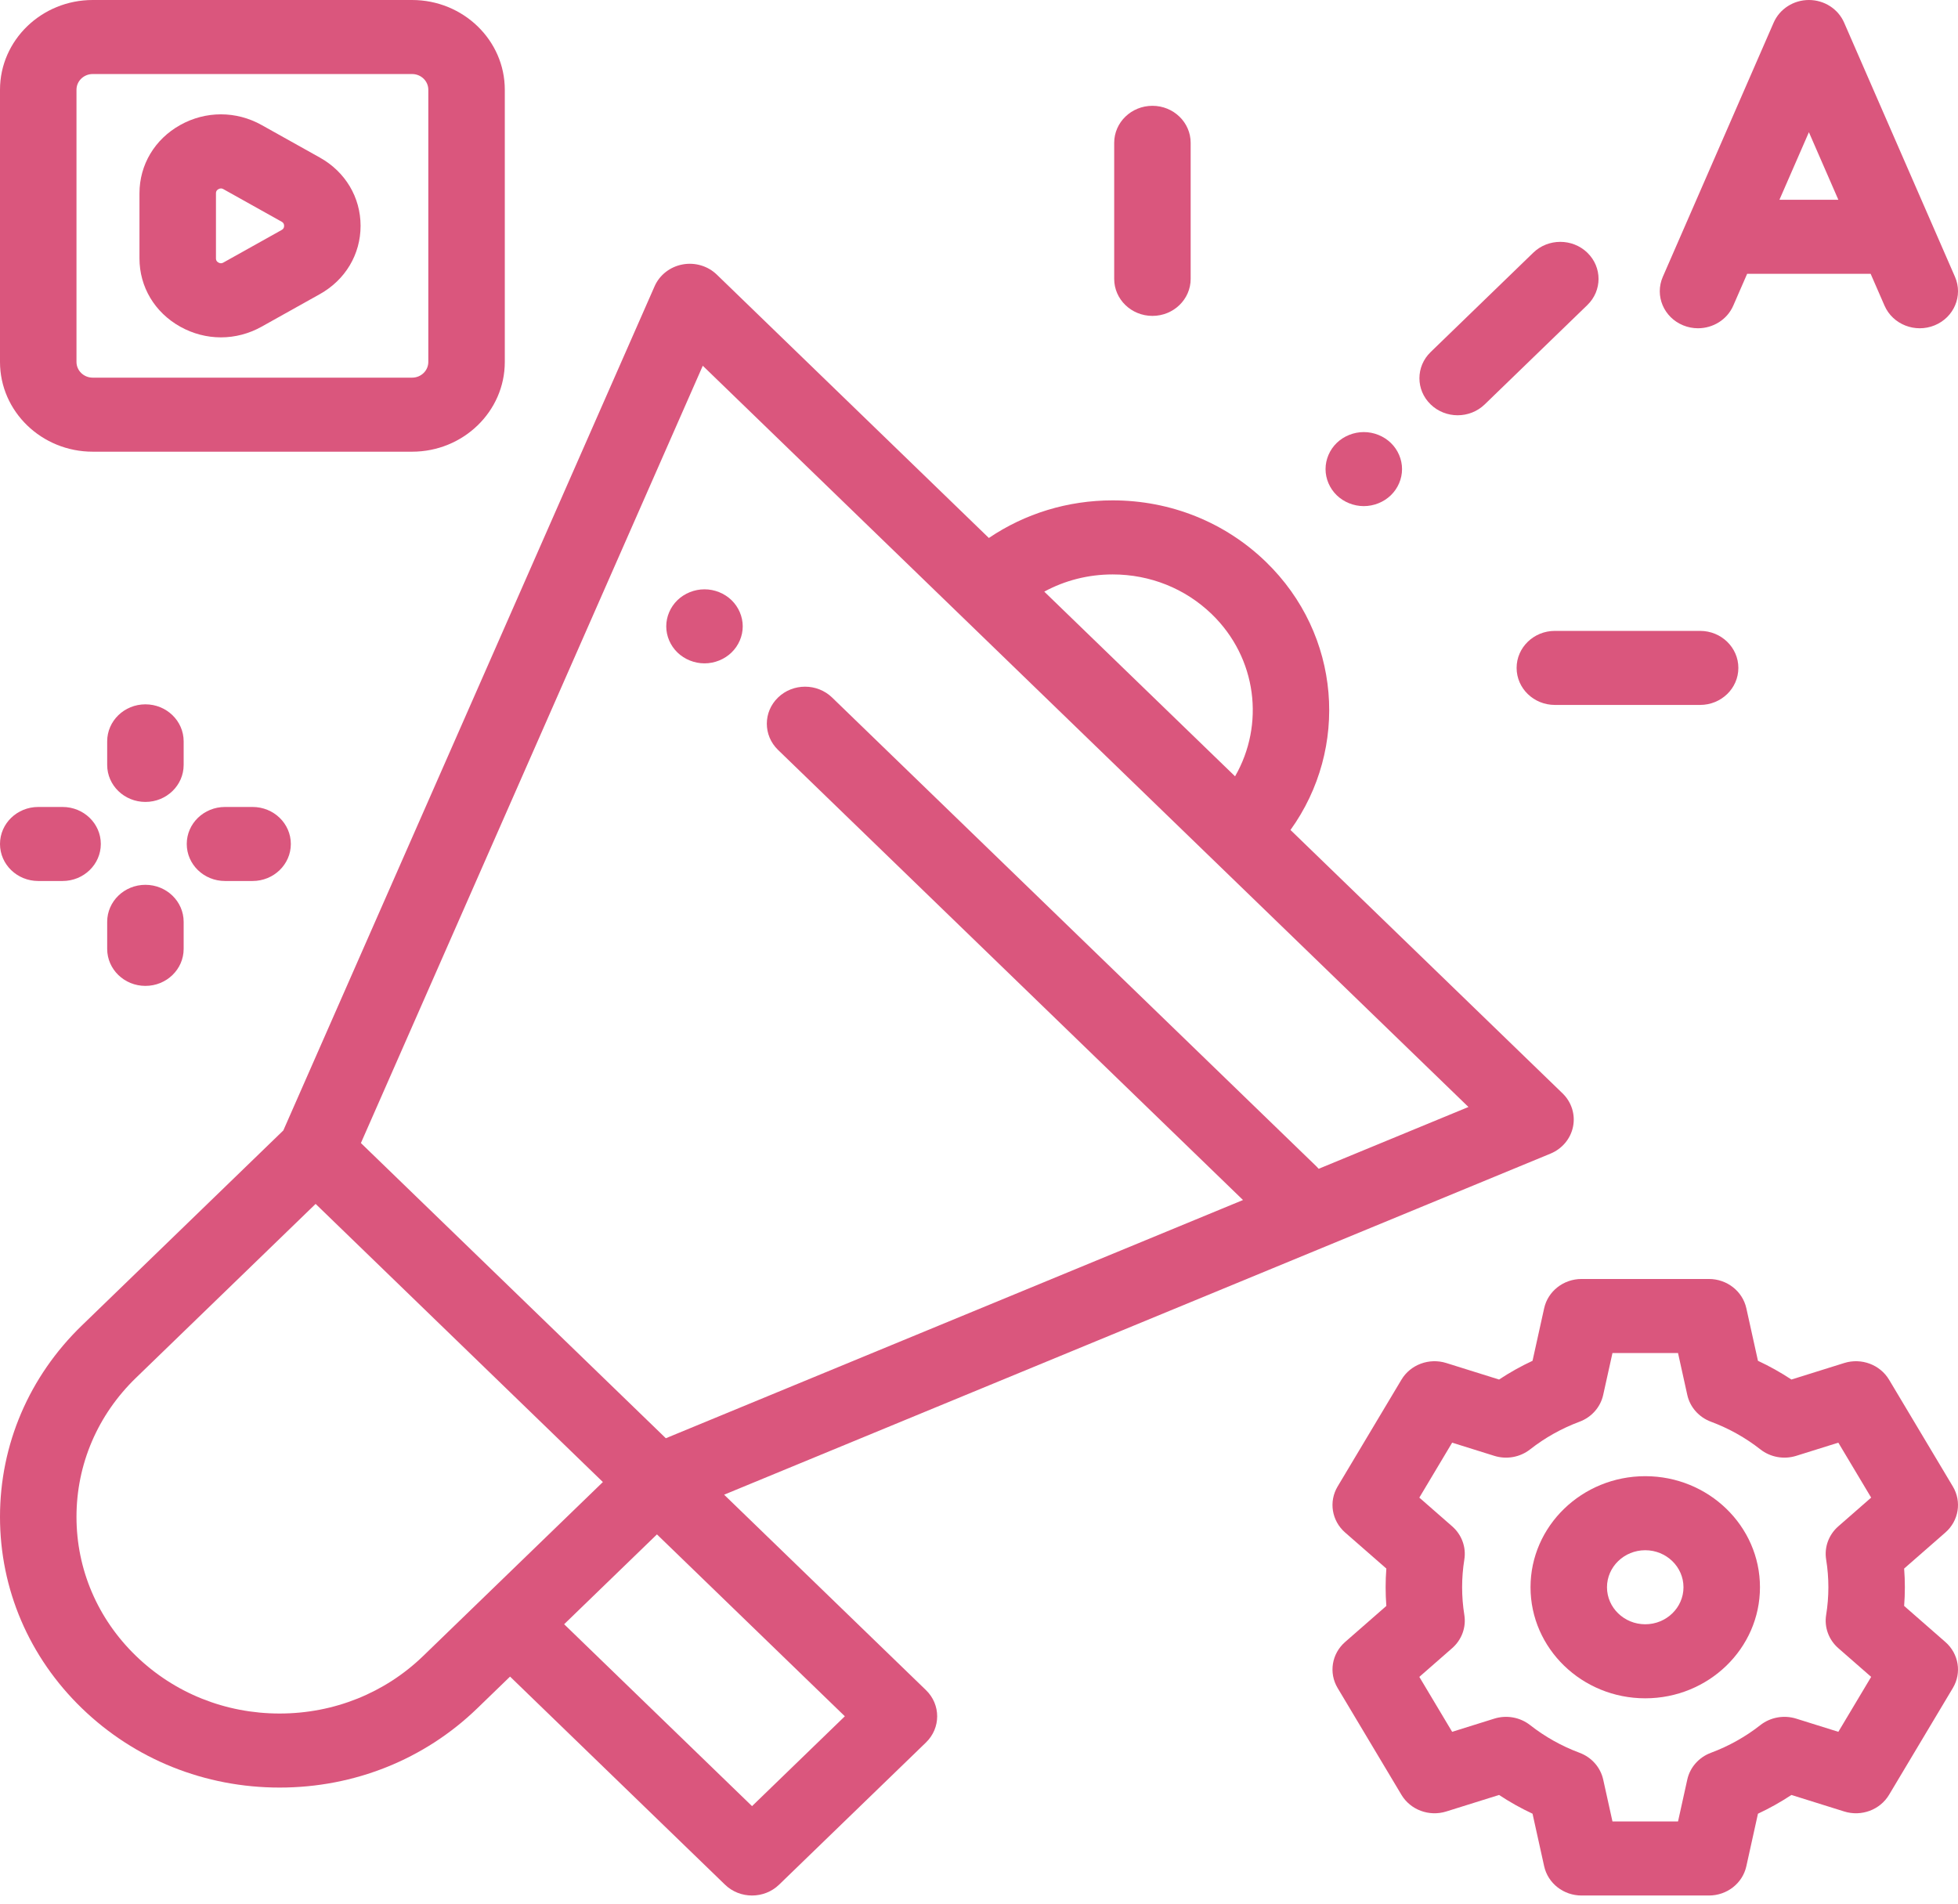 <svg width="108" height="105" viewBox="0 0 108 105" fill="none" xmlns="http://www.w3.org/2000/svg">
<path d="M40.35 33.103C39.958 32.723 39.414 32.505 38.859 32.505C38.304 32.505 37.76 32.723 37.367 33.103C36.975 33.483 36.749 34.01 36.749 34.547C36.749 35.084 36.975 35.611 37.367 35.99C37.76 36.37 38.304 36.589 38.859 36.589C39.414 36.589 39.958 36.37 40.35 35.99C40.742 35.611 40.968 35.086 40.968 34.547C40.968 34.01 40.742 33.483 40.35 33.103Z" fill="#DA567D"/>
<path d="M86.188 60.307L71.181 45.779C74.425 41.27 73.975 35.008 69.824 30.989C67.566 28.803 64.564 27.599 61.371 27.599C58.894 27.599 56.533 28.327 54.544 29.673L39.538 15.147C39.043 14.668 38.334 14.457 37.645 14.587C36.958 14.716 36.38 15.167 36.106 15.791L15.628 62.352L4.517 73.108C1.604 75.928 0 79.678 0 83.666C0 87.654 1.604 91.404 4.517 94.223C7.431 97.044 11.304 98.597 15.423 98.597C19.543 98.597 23.416 97.044 26.329 94.223L28.134 92.476L39.99 103.953C40.402 104.352 40.941 104.551 41.481 104.551C42.021 104.551 42.561 104.352 42.973 103.953L51.075 96.11C51.899 95.312 51.899 94.019 51.075 93.222L39.941 82.443L85.524 63.63C86.168 63.364 86.634 62.805 86.767 62.139C86.9 61.473 86.683 60.786 86.188 60.307ZM61.372 31.684C63.438 31.684 65.38 32.463 66.841 33.877C69.339 36.296 69.766 39.971 68.124 42.82L57.6 32.633C58.74 32.014 60.029 31.684 61.372 31.684ZM23.346 91.335C21.23 93.384 18.416 94.513 15.423 94.513C12.43 94.513 9.617 93.384 7.5 91.335C5.384 89.287 4.219 86.563 4.219 83.666C4.219 80.769 5.384 78.045 7.501 75.996L17.409 66.404L17.711 66.696L33.254 81.745L23.346 91.335ZM46.6 94.665L41.481 99.621L31.117 89.588L36.236 84.633L46.6 94.665ZM72.736 64.467C72.698 64.424 72.659 64.381 72.617 64.34L45.898 38.474C45.074 37.676 43.738 37.676 42.914 38.474C42.091 39.271 42.091 40.564 42.914 41.362L68.562 66.19L36.726 79.329L19.907 63.047L38.764 20.174L80.997 61.058L72.736 64.467Z" fill="#DA567D"/>
<path d="M87.555 13.938C86.731 13.141 85.395 13.141 84.572 13.938L78.911 19.419C78.087 20.216 78.087 21.509 78.911 22.306C79.323 22.705 79.862 22.905 80.402 22.905C80.942 22.905 81.482 22.705 81.894 22.306L87.555 16.826C88.379 16.029 88.379 14.736 87.555 13.938Z" fill="#DA567D"/>
<path d="M76.716 24.43C76.323 24.051 75.781 23.832 75.224 23.832C74.67 23.832 74.125 24.051 73.733 24.43C73.341 24.81 73.115 25.337 73.115 25.874C73.115 26.411 73.341 26.938 73.733 27.318C74.127 27.698 74.67 27.916 75.224 27.916C75.779 27.916 76.323 27.698 76.716 27.318C77.11 26.938 77.334 26.411 77.334 25.874C77.334 25.337 77.11 24.81 76.716 24.43Z" fill="#DA567D"/>
<path d="M63.566 5.836C62.401 5.836 61.457 6.75 61.457 7.878V15.383C61.457 16.51 62.401 17.424 63.566 17.424C64.731 17.424 65.675 16.51 65.675 15.383V7.878C65.675 6.75 64.731 5.836 63.566 5.836Z" fill="#DA567D"/>
<path d="M93.775 34.798H85.764C84.599 34.798 83.654 35.713 83.654 36.84C83.654 37.968 84.599 38.882 85.764 38.882H93.775C94.94 38.882 95.885 37.968 95.885 36.84C95.885 35.713 94.94 34.798 93.775 34.798Z" fill="#DA567D"/>
<path d="M90.749 81.422C87.26 81.422 84.421 84.17 84.421 87.548C84.421 90.926 87.26 93.674 90.749 93.674C94.238 93.674 97.077 90.926 97.077 87.548C97.077 84.17 94.238 81.422 90.749 81.422ZM90.749 89.59C89.586 89.59 88.639 88.674 88.639 87.548C88.639 86.422 89.586 85.506 90.749 85.506C91.912 85.506 92.858 86.422 92.858 87.548C92.858 88.674 91.912 89.59 90.749 89.59Z" fill="#DA567D"/>
<path d="M107.304 90.569L105.029 88.579C105.056 88.236 105.069 87.891 105.069 87.548C105.069 87.205 105.056 86.861 105.029 86.517L107.304 84.528C108.043 83.882 108.215 82.824 107.716 81.99L104.198 76.101C103.7 75.268 102.669 74.884 101.724 75.18L98.812 76.091C98.223 75.702 97.607 75.357 96.966 75.058L96.325 72.159C96.116 71.218 95.257 70.545 94.262 70.545H87.236C86.241 70.545 85.381 71.218 85.173 72.159L84.532 75.058C83.891 75.357 83.274 75.702 82.686 76.091L79.774 75.18C78.828 74.884 77.797 75.268 77.3 76.101L73.781 81.99C73.283 82.824 73.455 83.882 74.193 84.528L76.468 86.517C76.442 86.861 76.429 87.205 76.429 87.548C76.429 87.891 76.442 88.236 76.468 88.579L74.193 90.569C73.455 91.215 73.283 92.272 73.781 93.106L77.3 98.995C77.797 99.828 78.828 100.212 79.774 99.916L82.686 99.005C83.274 99.394 83.891 99.739 84.532 100.039L85.173 102.937C85.382 103.879 86.241 104.551 87.236 104.551H94.262C95.257 104.551 96.117 103.879 96.325 102.937L96.966 100.039C97.607 99.739 98.223 99.394 98.812 99.005L101.724 99.916C102.67 100.212 103.701 99.828 104.198 98.995L107.716 93.106C108.215 92.272 108.043 91.215 107.304 90.569ZM101.4 95.522L99.076 94.795C98.397 94.583 97.654 94.717 97.1 95.151C96.275 95.798 95.358 96.311 94.374 96.678C93.708 96.925 93.217 97.481 93.068 98.156L92.557 100.467H88.941L88.43 98.156C88.28 97.481 87.789 96.925 87.124 96.678C86.14 96.311 85.222 95.798 84.398 95.151C83.844 94.717 83.1 94.583 82.422 94.795L80.098 95.522L78.288 92.492L80.1 90.907C80.628 90.445 80.88 89.756 80.77 89.075C80.689 88.572 80.648 88.058 80.648 87.548C80.648 87.038 80.689 86.524 80.77 86.02C80.88 85.34 80.628 84.651 80.1 84.189L78.288 82.604L80.098 79.573L82.422 80.3C83.1 80.513 83.844 80.379 84.398 79.944C85.222 79.298 86.139 78.785 87.124 78.418C87.789 78.17 88.28 77.614 88.429 76.94L88.941 74.629H92.557L93.068 76.94C93.217 77.614 93.708 78.17 94.373 78.418C95.358 78.785 96.276 79.298 97.1 79.944C97.654 80.379 98.397 80.512 99.076 80.3L101.399 79.573L103.21 82.604L101.397 84.189C100.869 84.651 100.617 85.34 100.727 86.02C100.809 86.524 100.85 87.038 100.85 87.548C100.85 88.058 100.809 88.572 100.727 89.075C100.617 89.756 100.869 90.445 101.397 90.907L103.21 92.492L101.4 95.522Z" fill="#DA567D"/>
<path d="M107.834 15.269L101.719 1.248C101.389 0.492 100.624 0 99.776 0C98.928 0 98.162 0.492 97.832 1.248L91.717 15.27C91.264 16.309 91.767 17.506 92.84 17.945C93.108 18.055 93.386 18.106 93.66 18.106C94.482 18.106 95.264 17.638 95.604 16.858L96.369 15.104H103.182L103.947 16.858C104.4 17.897 105.638 18.384 106.711 17.945C107.784 17.506 108.287 16.308 107.834 15.269ZM98.15 11.02L99.776 7.292L101.401 11.02H98.15Z" fill="#DA567D"/>
<path d="M22.731 1.40844e-08H5.113C2.294 -0 0 2.22 0 4.949V19.965C0 22.694 2.294 24.914 5.113 24.914H22.731C25.55 24.914 27.844 22.694 27.844 19.965V4.949C27.844 2.22 25.55 1.40844e-08 22.731 1.40844e-08ZM23.625 19.964C23.625 20.442 23.224 20.83 22.731 20.83H5.113C4.62 20.83 4.219 20.442 4.219 19.964V4.949C4.219 4.472 4.62 4.084 5.113 4.084H22.731C23.224 4.084 23.625 4.472 23.625 4.949V19.964H23.625Z" fill="#DA567D"/>
<path d="M17.643 8.691L14.431 6.896C13.025 6.11 11.345 6.11 9.939 6.896C8.533 7.682 7.693 9.09 7.693 10.662V14.252C7.693 15.825 8.533 17.232 9.939 18.018C10.643 18.411 11.414 18.608 12.185 18.608C12.957 18.608 13.728 18.411 14.431 18.018L17.643 16.223C19.049 15.437 19.889 14.029 19.889 12.457C19.889 10.885 19.049 9.477 17.643 8.691ZM15.534 12.686L12.322 14.481C12.285 14.502 12.185 14.558 12.049 14.481C11.912 14.405 11.912 14.294 11.912 14.252V10.662C11.912 10.62 11.912 10.509 12.049 10.433C12.101 10.403 12.148 10.394 12.187 10.394C12.252 10.394 12.299 10.42 12.322 10.433L15.534 12.228C15.571 12.249 15.671 12.304 15.671 12.457C15.671 12.61 15.571 12.665 15.534 12.686Z" fill="#DA567D"/>
<path d="M13.932 44.51H12.41C11.245 44.51 10.301 45.424 10.301 46.551C10.301 47.679 11.245 48.593 12.41 48.593H13.932C15.098 48.593 16.042 47.679 16.042 46.551C16.042 45.424 15.098 44.51 13.932 44.51Z" fill="#DA567D"/>
<path d="M8.021 38.849C6.856 38.849 5.912 39.764 5.912 40.891V42.19C5.912 43.318 6.856 44.232 8.021 44.232C9.186 44.232 10.13 43.318 10.13 42.19V40.891C10.13 39.764 9.186 38.849 8.021 38.849Z" fill="#DA567D"/>
<path d="M3.452 44.51H2.109C0.944 44.51 0 45.424 0 46.551C0 47.679 0.944 48.593 2.109 48.593H3.452C4.617 48.593 5.561 47.679 5.561 46.551C5.561 45.424 4.617 44.51 3.452 44.51Z" fill="#DA567D"/>
<path d="M8.021 48.804C6.856 48.804 5.912 49.718 5.912 50.846V52.337C5.912 53.465 6.856 54.379 8.021 54.379C9.186 54.379 10.13 53.465 10.13 52.337V50.846C10.13 49.718 9.186 48.804 8.021 48.804Z" fill="#DA567D"/>
</svg>

